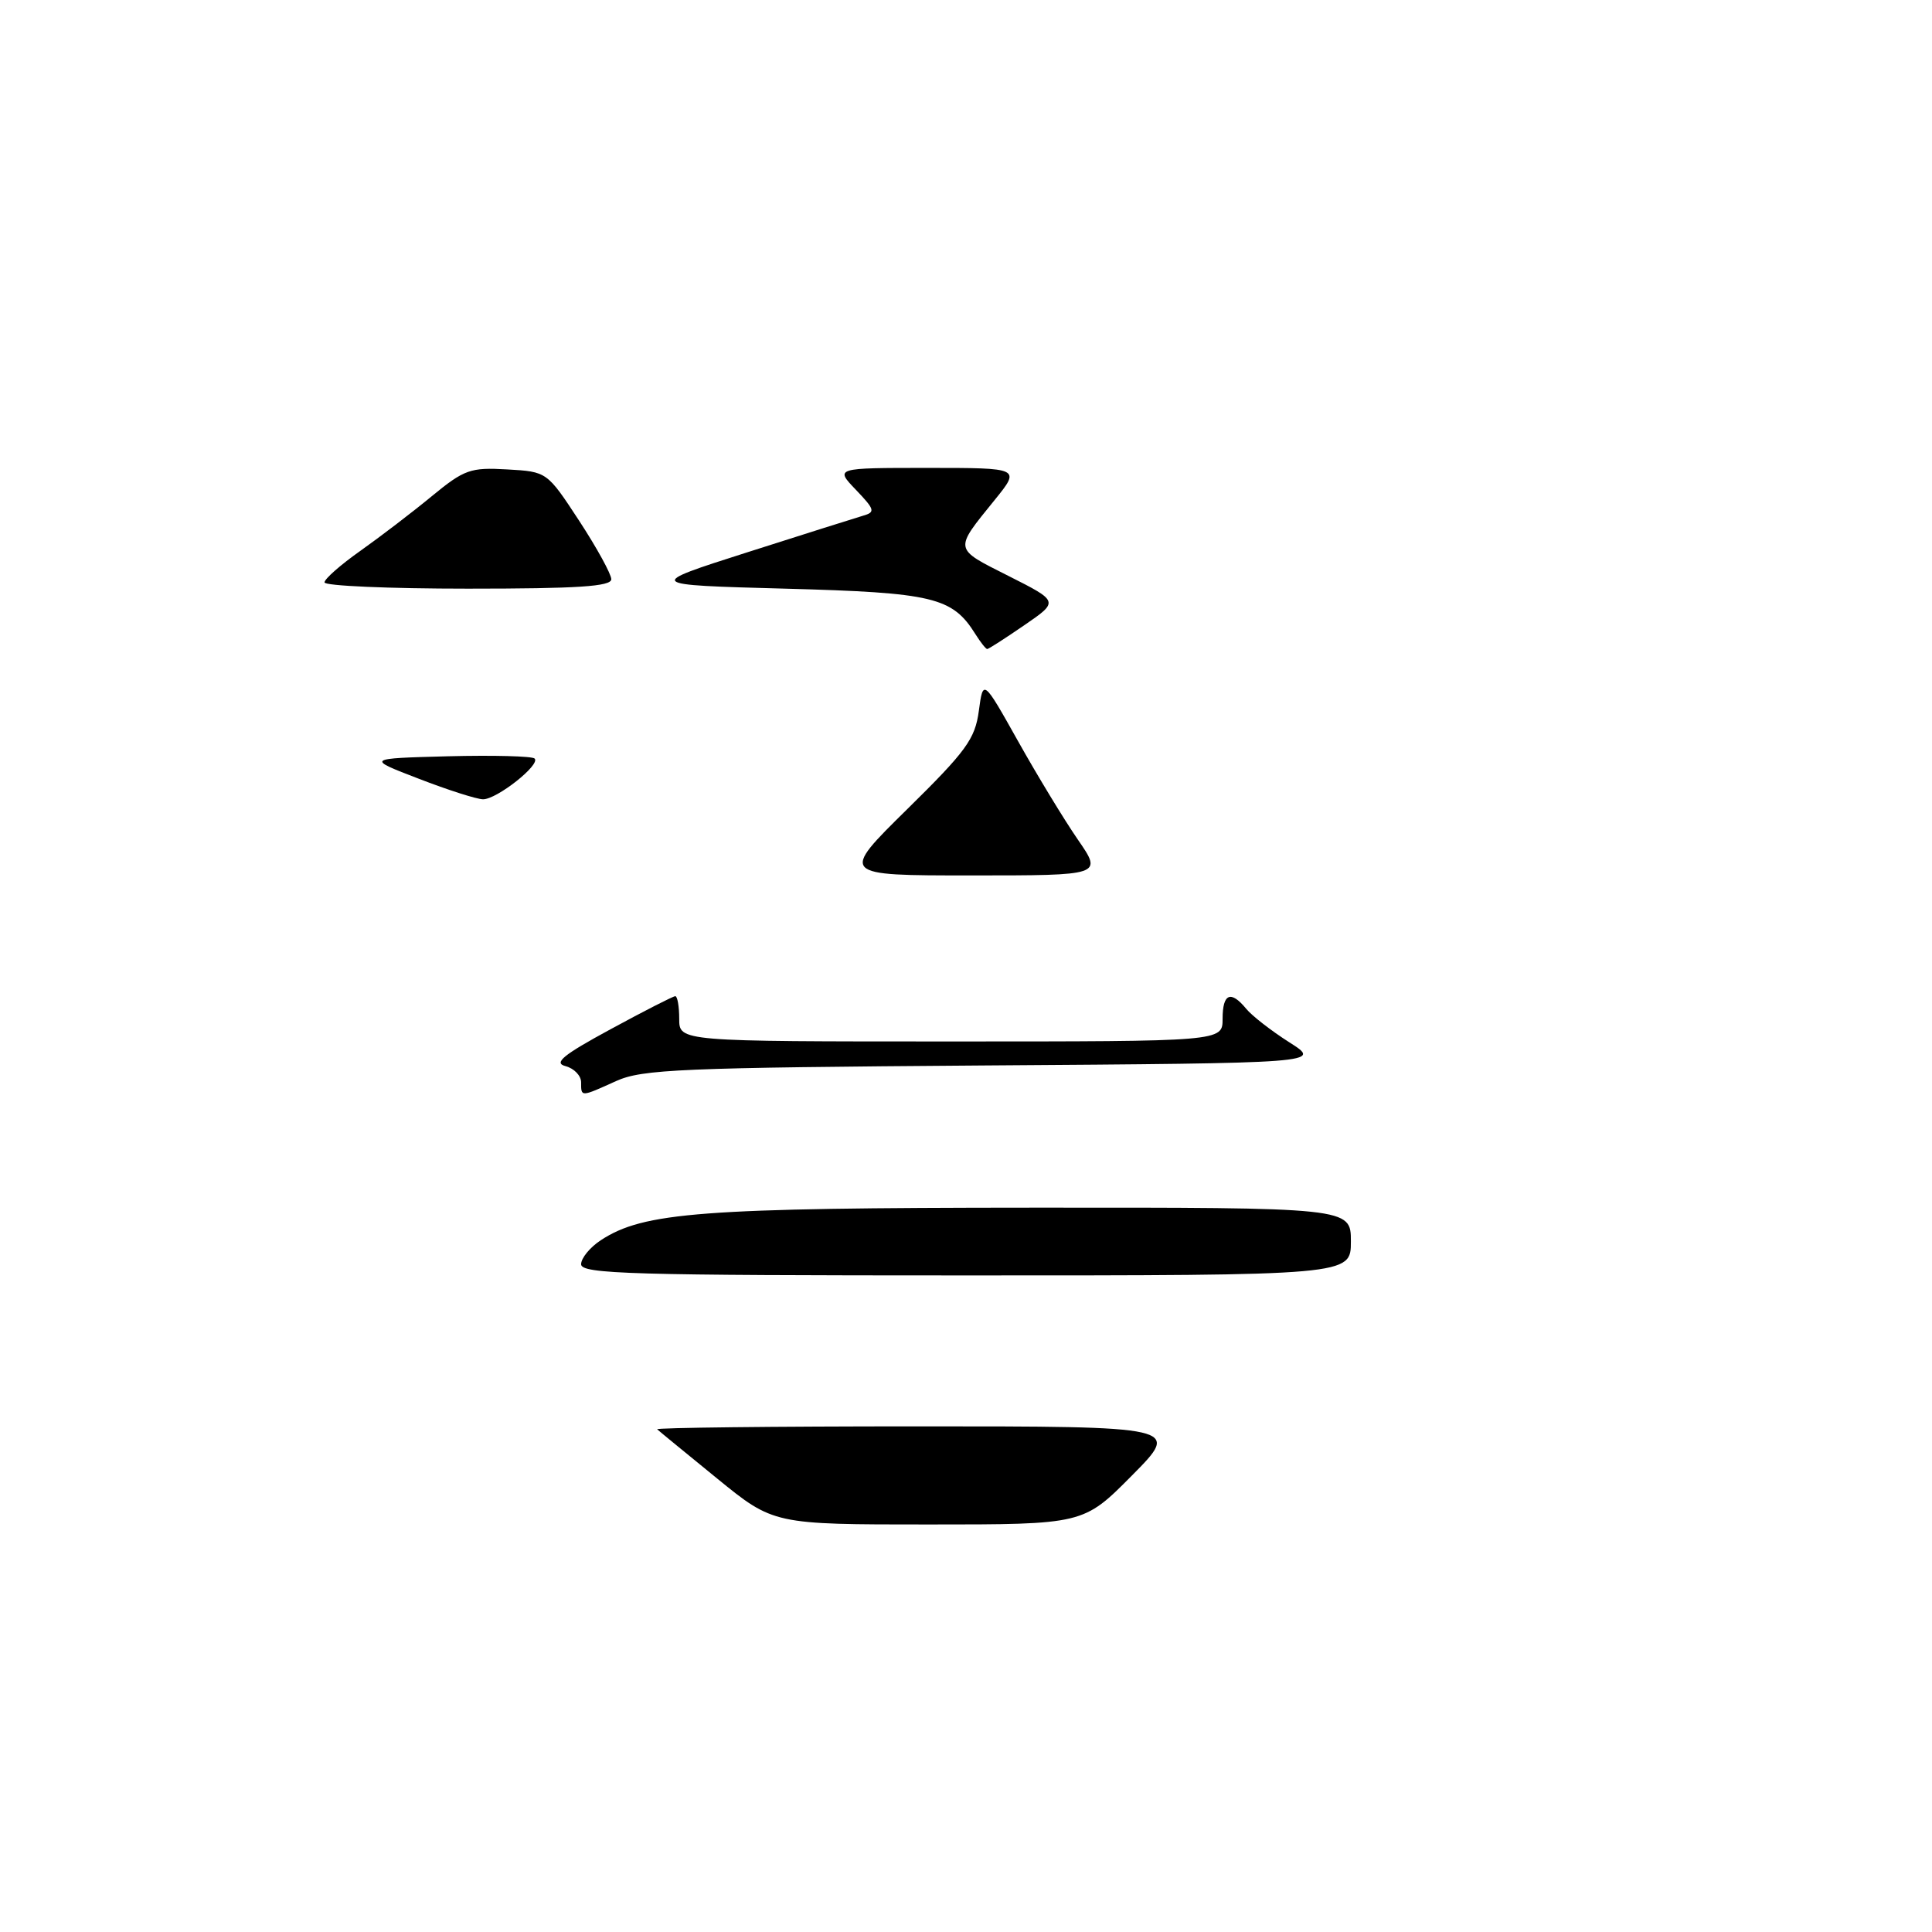 <?xml version="1.0" encoding="UTF-8" standalone="no"?>
<!DOCTYPE svg PUBLIC "-//W3C//DTD SVG 1.1//EN" "http://www.w3.org/Graphics/SVG/1.1/DTD/svg11.dtd" >
<svg xmlns="http://www.w3.org/2000/svg" xmlns:xlink="http://www.w3.org/1999/xlink" version="1.1" viewBox="0 0 256 256">
 <g >
 <path fill="currentColor"
d=" M 95.00 195.89 C 90.88 192.53 87.31 189.61 87.08 189.39 C 86.85 189.18 102.37 189.00 121.55 189.00 C 156.44 189.00 156.44 189.00 150.00 195.50 C 143.56 202.00 143.56 202.00 123.03 202.00 C 102.50 202.00 102.50 202.00 95.00 195.89 Z  M 77.00 167.52 C 77.00 166.71 78.18 165.27 79.62 164.33 C 85.28 160.62 92.92 160.04 136.75 160.02 C 179.00 160.00 179.00 160.00 179.00 164.50 C 179.00 169.00 179.00 169.00 128.00 169.00 C 83.69 169.00 77.00 168.81 77.00 167.52 Z  M 77.00 143.41 C 77.00 142.53 76.07 141.57 74.94 141.27 C 73.31 140.85 74.57 139.81 80.92 136.37 C 85.34 133.97 89.19 132.00 89.48 132.00 C 89.76 132.00 90.00 133.35 90.00 135.00 C 90.00 138.00 90.00 138.00 126.00 138.00 C 162.00 138.00 162.00 138.00 162.00 135.00 C 162.00 131.64 163.08 131.18 165.13 133.67 C 165.88 134.59 168.45 136.59 170.84 138.11 C 175.19 140.87 175.19 140.87 130.34 141.18 C 90.20 141.47 85.09 141.68 81.63 143.25 C 76.92 145.38 77.00 145.38 77.00 143.41 Z  M 120.21 107.22 C 128.03 99.53 129.20 97.92 129.70 94.20 C 130.27 89.96 130.27 89.96 134.91 98.23 C 137.46 102.78 141.02 108.64 142.82 111.25 C 146.10 116.00 146.10 116.00 128.69 116.00 C 111.29 116.00 111.29 116.00 120.21 107.22 Z  M 55.50 103.19 C 48.50 100.50 48.50 100.50 59.38 100.21 C 65.37 100.06 70.52 100.19 70.84 100.51 C 71.66 101.32 65.82 105.93 64.00 105.91 C 63.17 105.90 59.35 104.68 55.50 103.19 Z  M 129.25 84.03 C 126.19 79.13 123.68 78.53 104.05 78.00 C 85.50 77.50 85.50 77.50 99.00 73.19 C 106.42 70.82 113.33 68.64 114.34 68.34 C 116.02 67.86 115.93 67.54 113.41 64.90 C 110.63 62.00 110.63 62.00 122.93 62.00 C 135.24 62.00 135.24 62.00 131.80 66.25 C 126.37 72.96 126.31 72.62 133.62 76.31 C 140.32 79.69 140.32 79.69 135.73 82.84 C 133.20 84.58 130.99 86.00 130.81 86.00 C 130.63 86.00 129.93 85.11 129.25 84.03 Z  M 43.00 77.17 C 43.00 76.71 45.14 74.83 47.75 72.99 C 50.36 71.14 54.62 67.89 57.20 65.76 C 61.53 62.20 62.33 61.92 67.20 62.20 C 72.48 62.50 72.48 62.50 76.74 69.00 C 79.08 72.58 80.99 76.06 81.00 76.75 C 81.00 77.71 76.54 78.00 62.00 78.00 C 51.55 78.00 43.00 77.63 43.00 77.17 Z "/>
</g>
</svg>